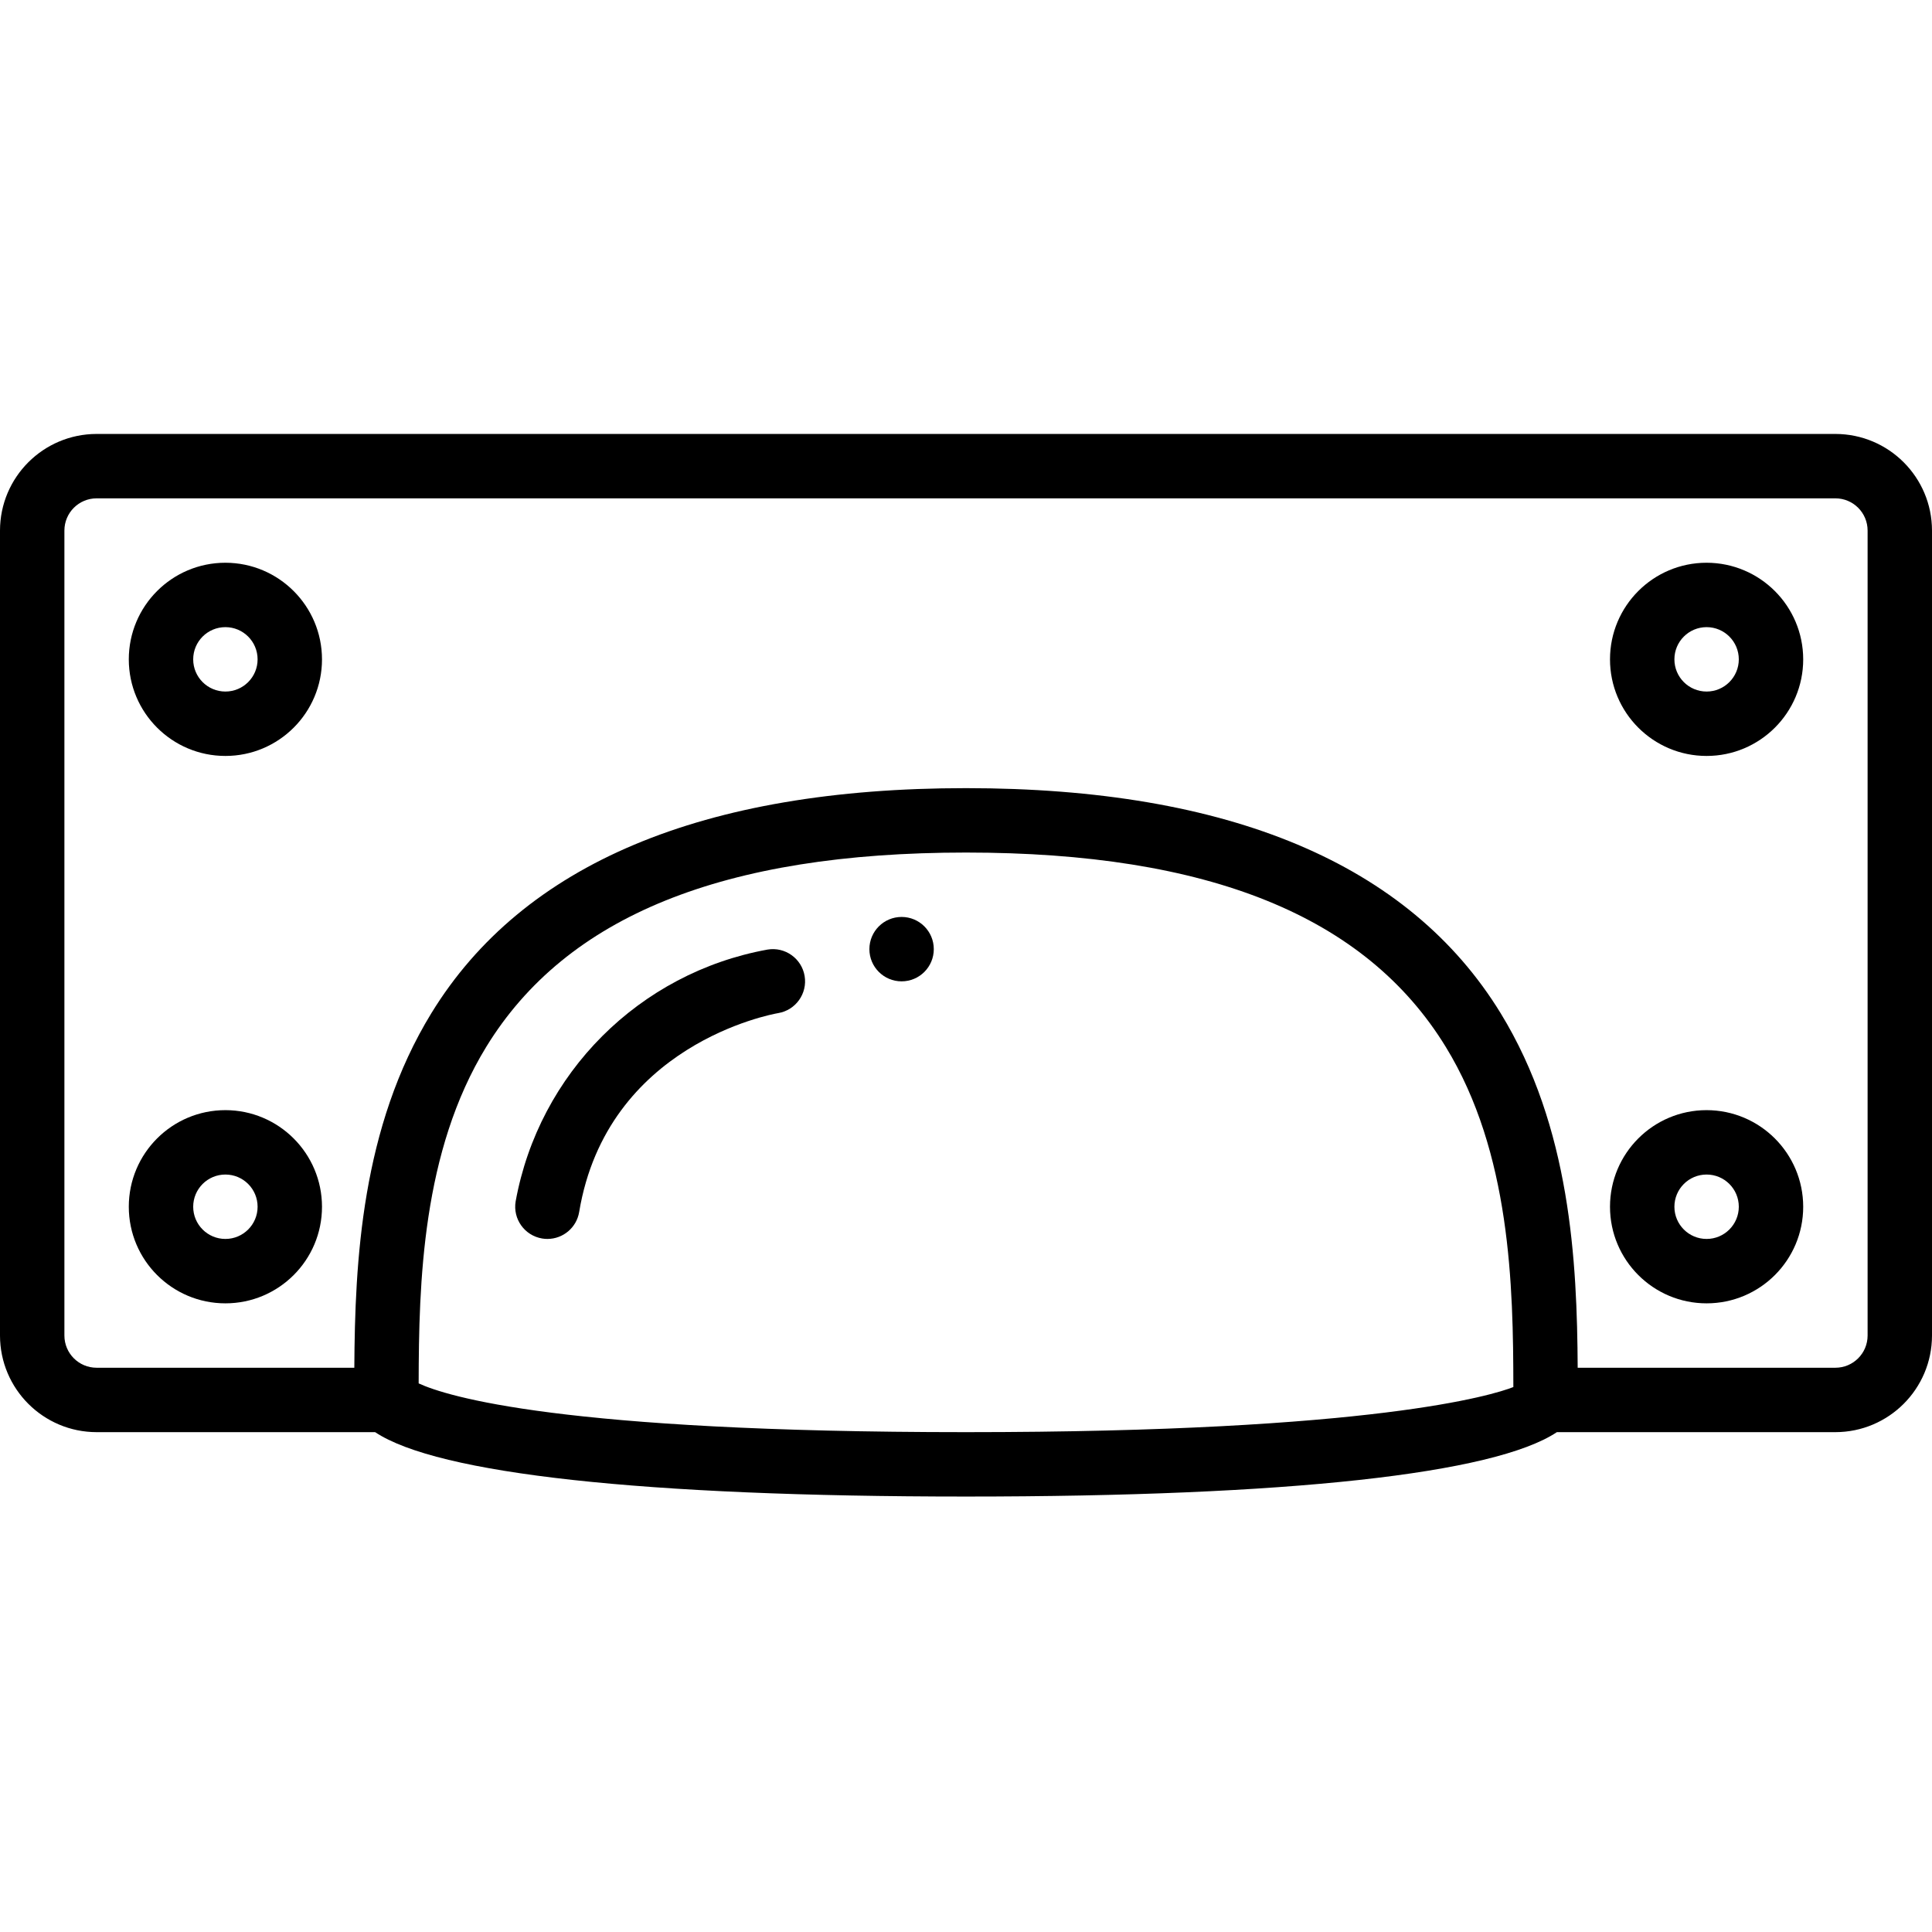<svg height="512pt" viewBox="0 -115 512 512" width="512pt" xmlns="http://www.w3.org/2000/svg"><path d="m486.398 0h-460.797c-14.133.016-25.586 11.469-25.602 25.602v213.332c.016 14.133 11.469 25.586 25.602 25.602h73.812c16.555 11.047 71.117 17.066 156.586 17.066s140.031-6.02 156.586-17.066h73.812c14.133-.016 25.586-11.469 25.602-25.602v-213.332c-.016-14.133-11.469-25.586-25.602-25.602zm-230.398 264.535c-107.18 0-137.52-9.449-145.051-12.922.043-26.684.91-61.449 17.926-89.207 21.234-34.633 62.816-51.473 127.125-51.473s105.891 16.84 127.125 51.473c17.219 28.09 17.902 63.371 17.93 90.176-5.363 2.113-36.863 11.953-145.055 11.953zm238.934-25.602c-.004 4.711-3.82 8.531-8.535 8.531h-68.297c-.16-28.137-1.879-63.727-20.426-93.973-24.258-39.566-71.926-59.625-141.676-59.625s-117.418 20.059-141.676 59.625c-18.547 30.246-20.266 65.836-20.426 93.973h-68.297c-4.715 0-8.531-3.82-8.535-8.531v-213.332c.004-4.715 3.82-8.531 8.535-8.535h460.797c4.715.004 8.531 3.82 8.535 8.535zm0 0"/><path d="m59.734 34.133c-14.141 0-25.602 11.461-25.602 25.602 0 14.137 11.461 25.598 25.602 25.598 14.137 0 25.598-11.461 25.598-25.598-.016-14.133-11.465-25.586-25.598-25.602zm0 34.133c-4.715 0-8.535-3.82-8.535-8.531 0-4.715 3.82-8.535 8.535-8.535 4.711 0 8.531 3.82 8.531 8.535 0 4.711-3.82 8.531-8.531 8.531zm0 0"/><path d="m59.734 179.199c-14.141 0-25.602 11.461-25.602 25.602 0 14.137 11.461 25.598 25.602 25.598 14.137 0 25.598-11.461 25.598-25.598-.016-14.133-11.465-25.586-25.598-25.602zm0 34.133c-4.715 0-8.535-3.82-8.535-8.531 0-4.715 3.82-8.535 8.535-8.535 4.711 0 8.531 3.82 8.531 8.535 0 4.711-3.82 8.531-8.531 8.531zm0 0"/><path d="m452.266 179.199c-14.137 0-25.598 11.461-25.598 25.602 0 14.137 11.461 25.598 25.598 25.598 14.141 0 25.602-11.461 25.602-25.598-.016-14.133-11.469-25.586-25.602-25.602zm0 34.133c-4.711 0-8.531-3.82-8.531-8.531 0-4.715 3.82-8.535 8.531-8.535 4.715 0 8.535 3.82 8.535 8.535-.004 4.711-3.824 8.531-8.535 8.531zm0 0"/><path d="m452.266 34.133c-14.137 0-25.598 11.461-25.598 25.602 0 14.137 11.461 25.598 25.598 25.598 14.141 0 25.602-11.461 25.602-25.598-.016-14.133-11.469-25.586-25.602-25.602zm0 34.133c-4.711 0-8.531-3.82-8.531-8.531 0-4.715 3.82-8.535 8.531-8.535 4.715 0 8.535 3.82 8.535 8.535-.004 4.711-3.824 8.531-8.535 8.531zm0 0"/><path d="m203.398 136.648c-33.98 6.172-60.578 32.77-66.75 66.75-.77 4.648 2.371 9.039 7.02 9.816.465.078.934.121 1.406.117 4.168-.004 7.727-3.02 8.41-7.133 7.391-44.367 50.898-52.398 52.75-52.715 4.648-.785 7.781-5.188 7-9.836-.785-4.648-5.188-7.781-9.836-7zm0 0"/><path d="m247.465 136.535c0 4.711-3.82 8.531-8.531 8.531-4.715 0-8.535-3.82-8.535-8.531 0-4.715 3.82-8.535 8.535-8.535 4.711 0 8.531 3.82 8.531 8.535zm0 0"/></svg>